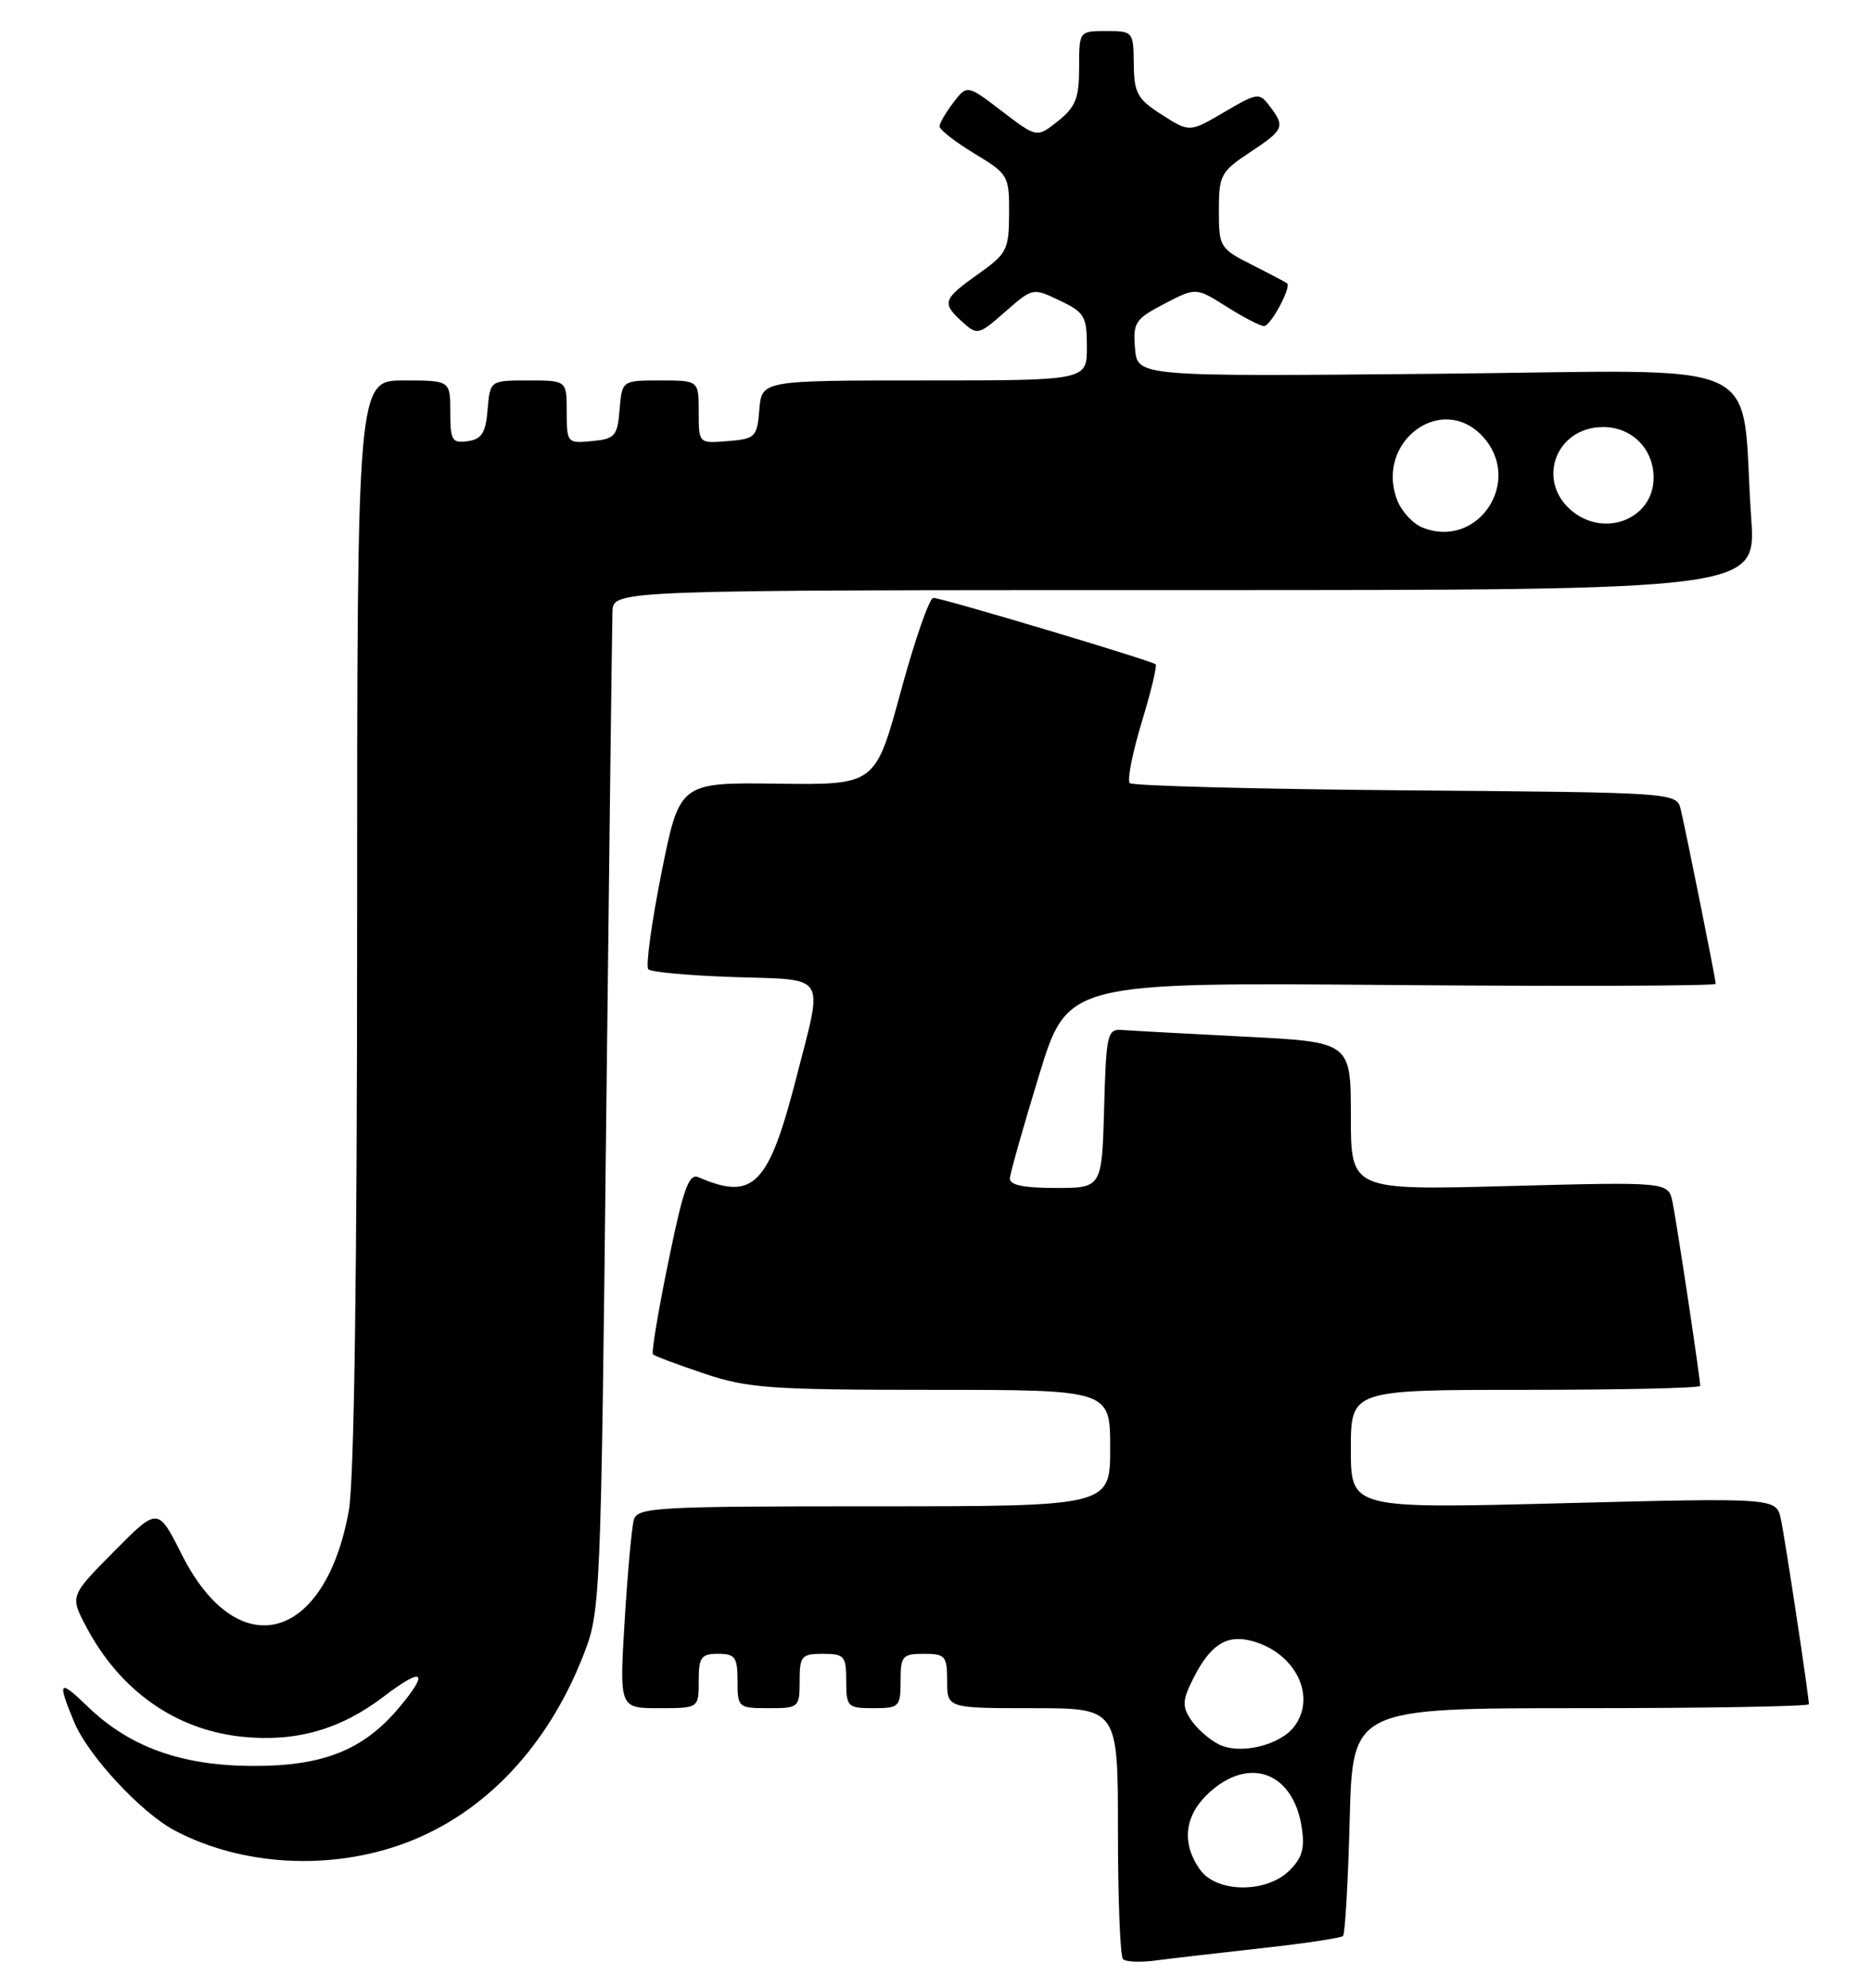 <?xml version="1.0" encoding="UTF-8" standalone="no"?>
<!DOCTYPE svg PUBLIC "-//W3C//DTD SVG 1.1//EN" "http://www.w3.org/Graphics/SVG/1.1/DTD/svg11.dtd" >
<svg xmlns="http://www.w3.org/2000/svg" xmlns:xlink="http://www.w3.org/1999/xlink" version="1.1" viewBox="0 0 241 256">
 <g >
 <path fill="currentColor"
d=" M 162.50 250.91 C 168.00 250.31 172.72 249.60 172.99 249.34 C 173.26 249.07 173.64 242.36 173.85 234.43 C 174.22 220.00 174.22 220.00 203.61 220.00 C 219.78 220.00 233.00 219.77 233.00 219.49 C 233.00 218.47 229.97 198.41 229.40 195.70 C 228.82 192.90 228.82 192.90 201.41 193.60 C 174.00 194.31 174.00 194.31 174.00 186.65 C 174.00 179.00 174.00 179.00 196.50 179.00 C 208.88 179.00 219.00 178.77 219.00 178.49 C 219.00 177.51 215.98 157.46 215.44 154.85 C 214.89 152.21 214.89 152.21 194.44 152.75 C 174.00 153.30 174.00 153.30 174.00 143.75 C 174.00 134.20 174.00 134.20 160.25 133.51 C 152.69 133.12 145.60 132.74 144.50 132.65 C 142.64 132.51 142.48 133.20 142.22 142.75 C 141.93 153.00 141.93 153.00 135.97 153.00 C 131.82 153.00 130.02 152.62 130.08 151.75 C 130.13 151.06 131.81 145.11 133.83 138.51 C 137.50 126.52 137.50 126.52 179.25 126.86 C 202.21 127.05 221.00 126.98 221.00 126.71 C 221.00 126.15 217.29 107.66 216.50 104.29 C 215.98 102.07 215.98 102.07 181.07 101.79 C 161.87 101.63 145.88 101.21 145.52 100.86 C 145.17 100.50 145.86 96.99 147.05 93.05 C 148.25 89.12 149.06 85.74 148.86 85.56 C 148.34 85.08 121.31 77.00 120.22 77.00 C 119.72 77.00 117.83 82.42 116.03 89.05 C 112.75 101.10 112.75 101.10 100.14 100.93 C 87.53 100.77 87.53 100.77 85.19 112.48 C 83.91 118.92 83.15 124.48 83.51 124.84 C 83.87 125.21 88.85 125.65 94.58 125.84 C 106.71 126.24 106.06 125.20 102.58 138.77 C 99.01 152.68 97.04 154.69 89.98 151.62 C 88.73 151.08 88.02 153.05 86.09 162.51 C 84.78 168.86 83.89 174.22 84.11 174.43 C 84.32 174.65 87.30 175.76 90.72 176.91 C 96.31 178.79 99.25 179.00 119.97 179.00 C 143.00 179.00 143.00 179.00 143.00 186.50 C 143.00 194.00 143.00 194.00 112.57 194.00 C 84.44 194.00 82.10 194.13 81.64 195.75 C 81.37 196.71 80.84 202.56 80.46 208.75 C 79.78 220.00 79.78 220.00 84.89 220.00 C 90.00 220.00 90.00 220.00 90.00 216.50 C 90.00 213.43 90.31 213.00 92.50 213.00 C 94.69 213.00 95.00 213.43 95.00 216.50 C 95.00 219.92 95.10 220.00 99.00 220.00 C 102.90 220.00 103.00 219.92 103.00 216.50 C 103.00 213.28 103.24 213.00 106.00 213.00 C 108.76 213.00 109.00 213.28 109.00 216.50 C 109.00 219.83 109.17 220.00 112.50 220.00 C 115.83 220.00 116.00 219.83 116.00 216.50 C 116.00 213.28 116.24 213.00 119.00 213.00 C 121.76 213.00 122.00 213.28 122.00 216.50 C 122.00 220.00 122.00 220.00 133.00 220.00 C 144.00 220.00 144.00 220.00 144.00 235.83 C 144.00 244.54 144.29 251.96 144.65 252.32 C 145.01 252.68 146.93 252.76 148.90 252.49 C 150.88 252.23 157.00 251.52 162.50 250.91 Z  M 52.29 237.34 C 62.41 233.53 70.50 225.00 75.12 213.24 C 77.35 207.57 77.39 206.69 78.08 144.50 C 78.47 109.85 78.84 80.26 78.89 78.75 C 79.00 76.00 79.00 76.00 152.61 76.00 C 226.21 76.00 226.21 76.00 225.57 66.75 C 224.10 45.51 228.91 47.73 185.14 48.14 C 146.50 48.50 146.50 48.50 146.20 44.88 C 145.92 41.54 146.22 41.09 149.97 39.13 C 154.05 37.01 154.05 37.01 158.00 39.50 C 160.18 40.88 162.35 42.00 162.82 42.00 C 163.66 42.00 166.36 36.99 165.79 36.49 C 165.63 36.36 163.59 35.28 161.25 34.10 C 157.13 32.02 157.00 31.81 157.00 27.11 C 157.00 22.57 157.25 22.10 161.00 19.62 C 165.41 16.70 165.57 16.33 163.54 13.66 C 162.21 11.90 161.97 11.93 157.69 14.44 C 153.23 17.06 153.23 17.06 149.66 14.78 C 146.50 12.76 146.08 12.01 146.04 8.25 C 146.00 4.07 145.94 4.00 142.50 4.00 C 139.00 4.00 139.00 4.00 139.00 8.71 C 139.00 12.64 138.55 13.79 136.28 15.59 C 133.56 17.76 133.56 17.76 129.07 14.33 C 124.58 10.90 124.58 10.90 122.81 13.20 C 121.84 14.47 121.03 15.85 121.02 16.27 C 121.01 16.70 123.03 18.27 125.50 19.77 C 129.88 22.41 130.00 22.62 129.98 27.49 C 129.96 32.18 129.70 32.68 125.98 35.31 C 121.43 38.54 121.27 39.03 123.97 41.47 C 125.88 43.20 126.06 43.16 129.48 40.15 C 133.01 37.06 133.04 37.05 136.51 38.71 C 139.70 40.23 140.00 40.74 140.00 44.69 C 140.00 49.00 140.00 49.00 119.06 49.00 C 98.12 49.00 98.12 49.00 97.81 52.75 C 97.52 56.30 97.30 56.52 93.75 56.81 C 90.00 57.12 90.00 57.12 90.00 53.06 C 90.00 49.00 90.00 49.00 85.06 49.00 C 80.12 49.00 80.12 49.00 79.81 52.75 C 79.53 56.17 79.22 56.53 76.25 56.81 C 73.07 57.12 73.00 57.05 73.00 53.06 C 73.00 49.00 73.00 49.00 68.06 49.00 C 63.12 49.00 63.12 49.00 62.81 52.75 C 62.56 55.76 62.06 56.56 60.25 56.82 C 58.23 57.11 58.00 56.72 58.00 53.07 C 58.00 49.00 58.00 49.00 52.00 49.00 C 46.00 49.00 46.00 49.00 46.00 118.82 C 46.00 164.04 45.62 190.72 44.93 194.57 C 41.87 211.54 30.61 214.50 23.42 200.22 C 20.34 194.10 20.34 194.10 14.67 199.83 C 9.01 205.55 9.01 205.55 11.11 209.52 C 15.45 217.75 22.63 222.80 31.20 223.68 C 38.13 224.39 43.86 222.75 49.46 218.48 C 54.53 214.61 55.35 215.24 51.37 219.97 C 46.78 225.42 41.58 227.48 32.50 227.44 C 23.32 227.40 16.66 224.99 11.25 219.75 C 7.58 216.21 7.35 216.49 9.55 221.78 C 11.34 226.10 18.16 233.45 22.50 235.75 C 31.19 240.35 42.66 240.96 52.29 237.34 Z  M 154.56 240.78 C 152.03 237.18 152.61 233.51 156.16 230.52 C 161.22 226.26 166.55 228.44 167.65 235.21 C 168.10 238.01 167.77 239.23 166.11 240.89 C 163.13 243.87 156.68 243.80 154.56 240.78 Z  M 156.97 224.65 C 155.73 224.02 154.11 222.58 153.38 221.46 C 152.24 219.73 152.30 218.93 153.77 216.04 C 155.91 211.85 157.97 210.52 161.12 211.31 C 166.75 212.73 169.65 218.38 166.75 222.31 C 164.92 224.79 159.70 226.04 156.97 224.65 Z  M 183.24 67.95 C 181.99 67.46 180.52 65.86 179.96 64.39 C 177.11 56.91 185.68 50.52 190.96 56.19 C 196.27 61.88 190.41 70.81 183.24 67.95 Z  M 202.62 65.92 C 197.78 62.11 200.31 55.00 206.50 55.00 C 210.20 55.00 213.00 57.81 213.00 61.53 C 213.00 66.71 206.90 69.28 202.62 65.92 Z "/>
</g>
</svg>